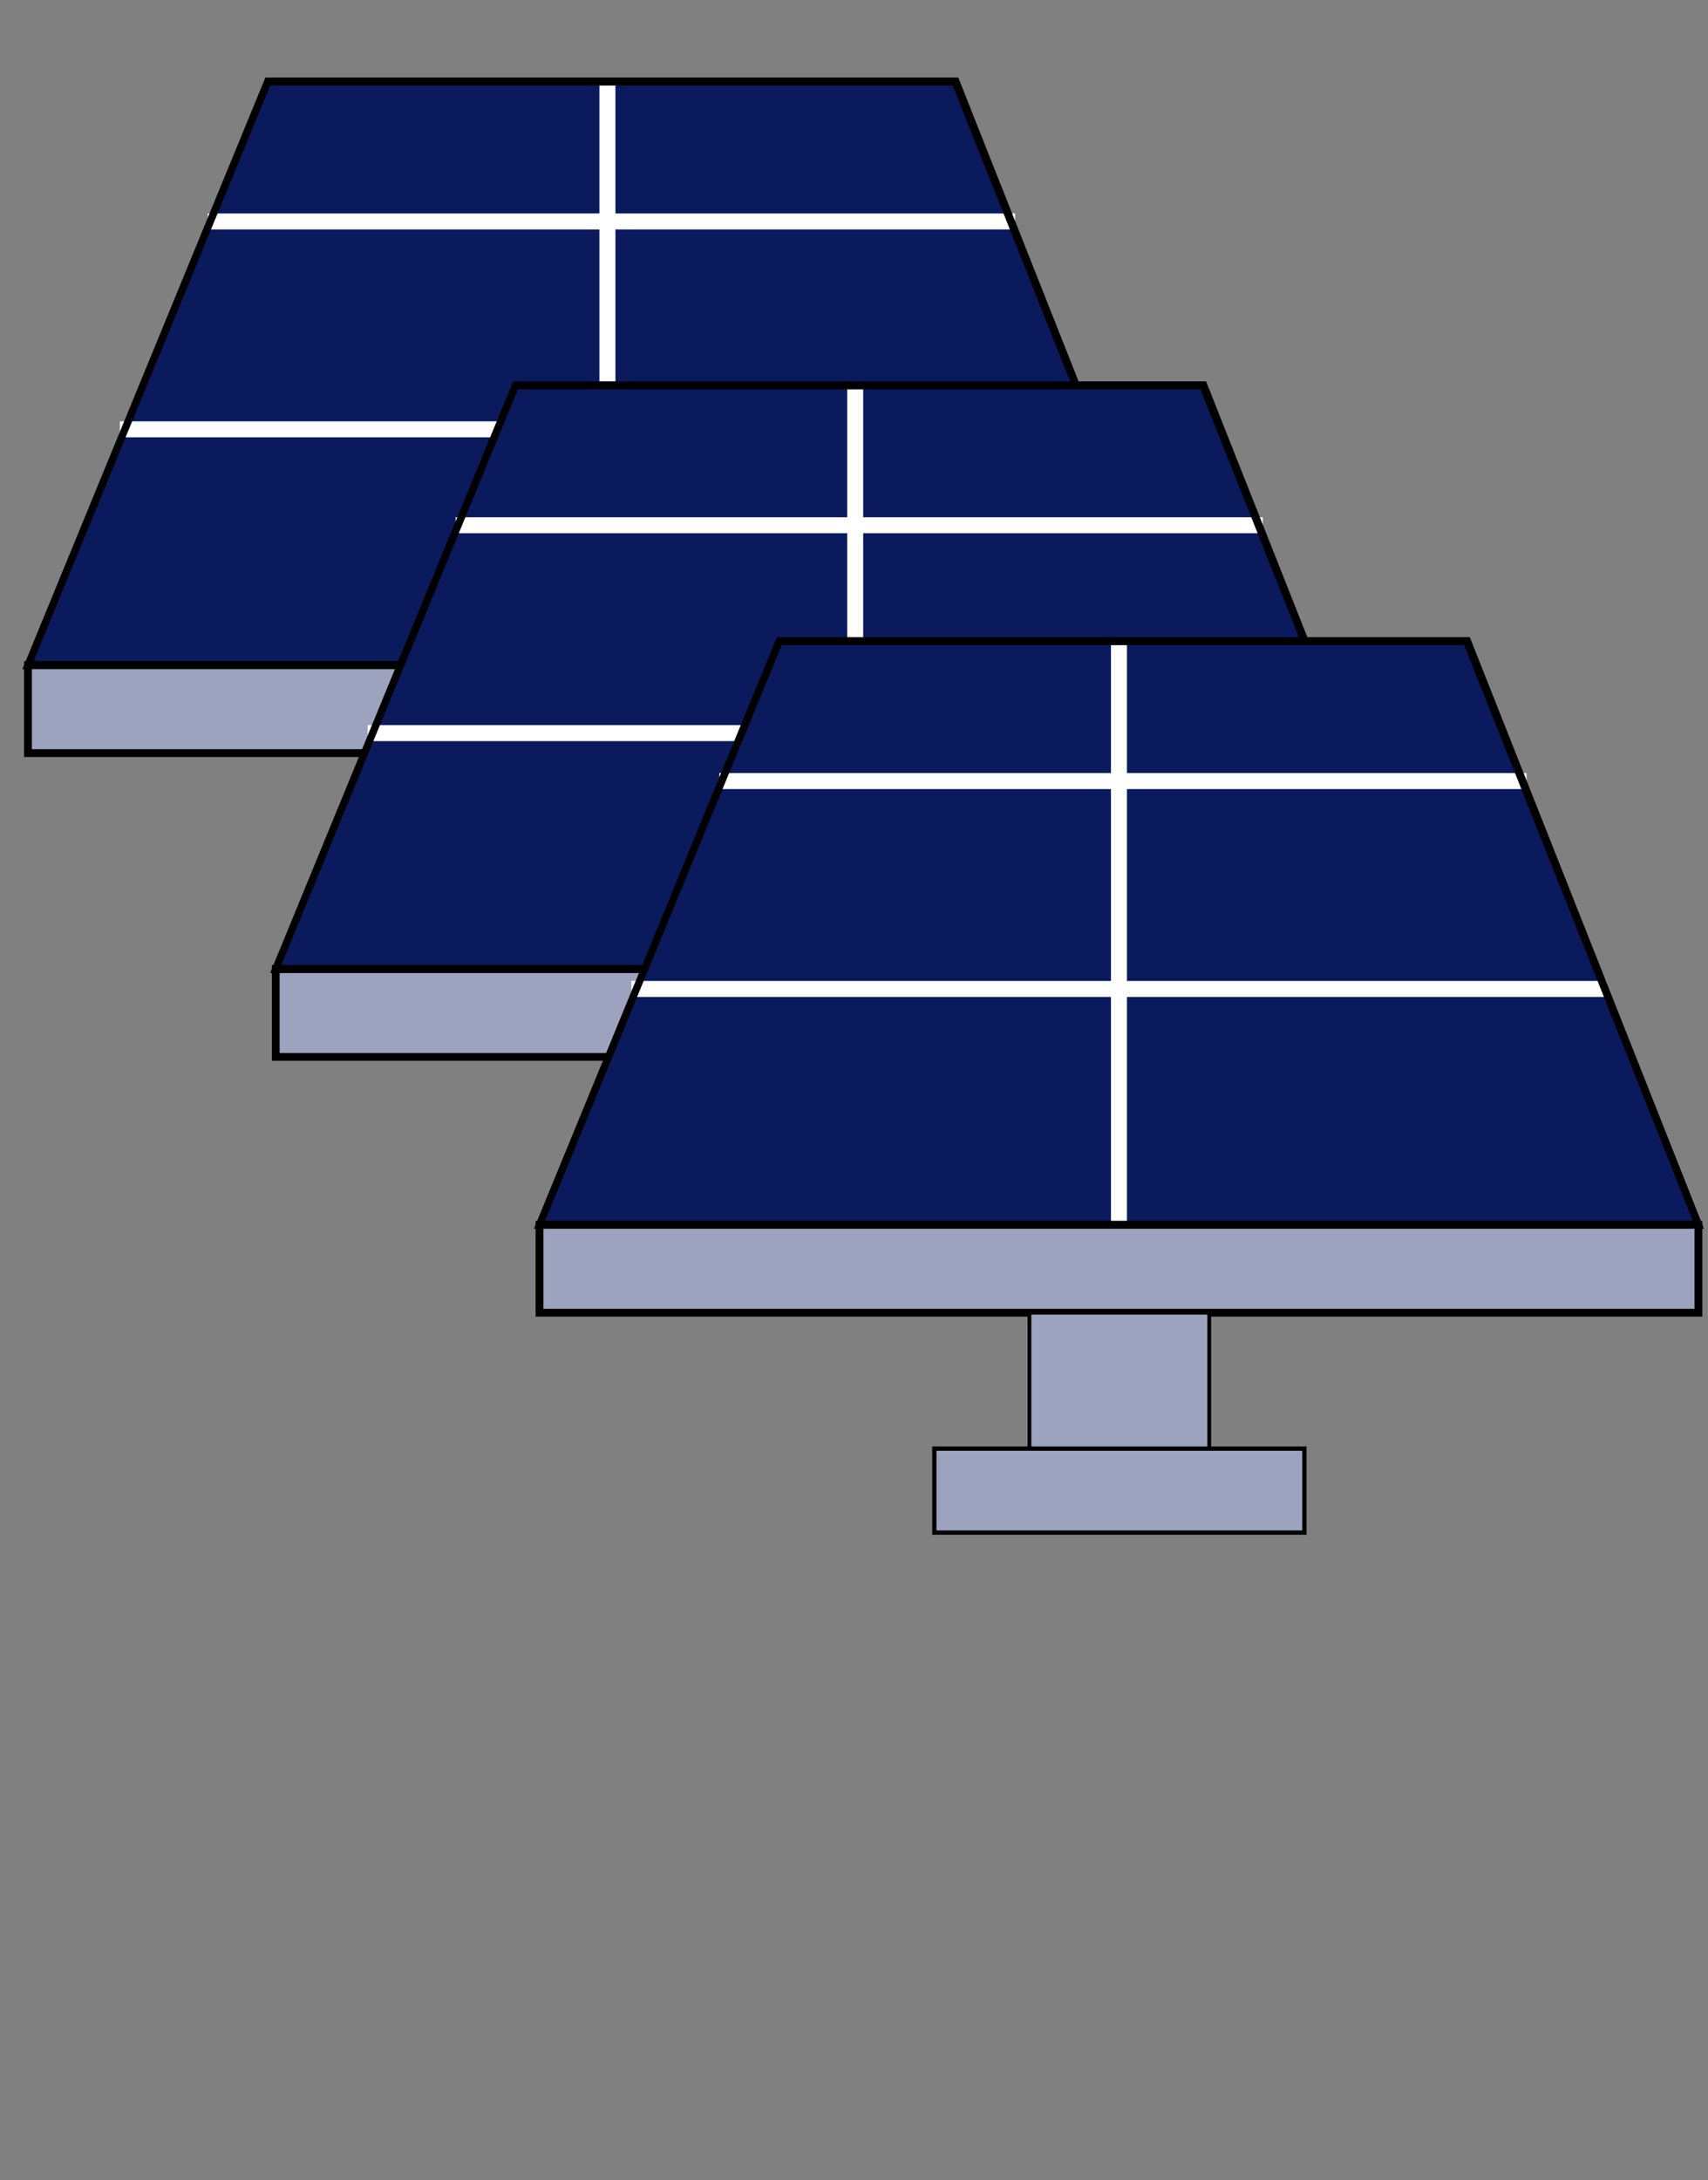 <?xml version="1.0" encoding="utf-8"?>
<!-- Generator: Adobe Illustrator 22.0.0, SVG Export Plug-In . SVG Version: 6.00 Build 0)  -->
<svg version="1.1" id="Layer_1" xmlns="http://www.w3.org/2000/svg" xmlns:xlink="http://www.w3.org/1999/xlink" x="0px" y="0px"
	 viewBox="0 0 213.7 272.7" style="enable-background:new 0 0 213.7 272.7;" xml:space="preserve">
<rect x="0" y="0" width="213.7" height="272.7" fill="#808080" stroke="none"/>
<style type="text/css">
	.st0{fill:#9DA3BE;stroke:#000000;stroke-width:0.5;stroke-miterlimit:10;}
	.st1{fill:#0A1A5C;}
	.st2{fill:#9DA3BE;}
	.st3{fill:#FFFFFF;stroke:#000000;stroke-width:0.5;stroke-miterlimit:10;}
	.st4{fill:none;stroke:#000000;stroke-miterlimit:10;}
	.st5{fill:#9DA3BE;stroke:#000000;stroke-width:0.659;stroke-miterlimit:10;}
	.st6{fill:#999999;stroke:#000000;stroke-width:0.25;stroke-miterlimit:10;}
	.st7{fill:#0A1A5C;stroke:#000000;stroke-width:0.5;stroke-miterlimit:10;}
	.st8{fill:none;stroke:#231F20;stroke-width:0.339;stroke-miterlimit:10;}
	.st9{fill:#FFFFFF;stroke:#231F20;stroke-width:0.339;stroke-miterlimit:10;}
	.st10{fill:#CCCCCC;}
	.st11{fill:#AAAAAA;stroke:#231F20;stroke-width:0.339;stroke-miterlimit:10;}
	.st12{fill:none;stroke:#FFFFFF;stroke-width:3;stroke-miterlimit:10;}
	.st13{fill:none;}
	.st14{fill:#FFFFFF;}
	.st15{fill:none;stroke:#FFFFFF;stroke-width:5;stroke-linecap:round;stroke-miterlimit:10;}
	.st16{fill:none;stroke:#FFFFFF;stroke-width:5;stroke-linecap:round;stroke-miterlimit:10;stroke-dasharray:15.667,15.667;}
	.st17{fill:#0A1A5C;stroke:#000000;stroke-width:0.974;stroke-miterlimit:10;}
	.st18{fill:#CCCCCC;stroke:#000000;stroke-width:0.5;stroke-miterlimit:10;}
	.st19{fill:#F37021;}
	.st20{fill:#9DA3BE;stroke:#000000;stroke-width:0.974;stroke-miterlimit:10;}
	.st21{fill:none;stroke:#FFFFFF;stroke-width:2;stroke-miterlimit:10;}
	.st22{fill:#9DA3BE;stroke:#000000;stroke-width:0.477;stroke-miterlimit:10;}
	.st23{fill:#9DA3BE;stroke:#000000;stroke-width:0.537;stroke-miterlimit:10;}
	.st24{fill:#0A1A5C;stroke:#000000;stroke-miterlimit:10;}
	.st25{fill:#0A1A5C;stroke:#000000;stroke-width:1.364;stroke-miterlimit:10;}
	.st26{fill:#9DA3BE;stroke:#000000;stroke-miterlimit:10;}
	.st27{fill:#0A1A5C;stroke:#000000;stroke-width:1.282;stroke-miterlimit:10;}
	.st28{fill:#9DA3BE;stroke:#000000;stroke-width:1.122;stroke-miterlimit:10;}
	.st29{fill:none;stroke:#000000;stroke-width:7.532;stroke-linecap:round;stroke-miterlimit:10;}
	.st30{stroke:#000000;stroke-width:6;stroke-linecap:round;stroke-miterlimit:10;}
	.st31{fill:none;stroke:#000000;stroke-width:8;stroke-linecap:round;stroke-miterlimit:10;}
	.st32{fill:none;stroke:#000000;stroke-width:6;stroke-linecap:round;stroke-miterlimit:10;}
	.st33{fill:none;stroke:#FFFFFF;stroke-width:2;stroke-linecap:round;stroke-miterlimit:10;}
	.st34{fill:none;stroke:#FFFFFF;stroke-width:0.965;stroke-linecap:round;stroke-miterlimit:10;}
	.st35{fill:none;stroke:#0A1A5C;stroke-width:3.93;stroke-miterlimit:10;}
	.st36{opacity:0.6;fill:#0A1A5C;}
	.st37{fill:none;stroke:#000000;stroke-width:2;stroke-miterlimit:10;}
	.st38{fill:#0A1A5C;stroke:#000000;stroke-width:0.634;stroke-miterlimit:10;}
	.st39{opacity:0.8;fill:#0A1A5C;stroke:#000000;stroke-width:0.469;stroke-miterlimit:10;}
	.st40{opacity:0.8;fill:#0A1A5C;stroke:#000000;stroke-width:0.541;stroke-miterlimit:10;}
	.st41{fill:#0A1A5C;stroke:#000000;stroke-width:0.469;stroke-miterlimit:10;}
	.st42{fill:#9DA3BE;stroke:#000000;stroke-width:0.21;stroke-miterlimit:10;}
	.st43{fill:#9DA3BE;stroke:#000000;stroke-width:0.21;stroke-miterlimit:10;}
	.st44{fill:#9DA3BE;stroke:#000000;stroke-width:0.272;stroke-miterlimit:10;}
	.st45{fill:#9DA3BE;stroke:#000000;stroke-width:0.218;stroke-miterlimit:10;}
	.st46{fill:#0A195C;}
	.st47{fill:none;stroke:#FFFFFF;stroke-width:1.016;stroke-linecap:round;stroke-linejoin:round;stroke-miterlimit:10;}
	.st48{fill:#F26F21;}
	.st49{display:none;}
	.st50{display:inline;fill:#012169;}
	.st51{display:inline;}
	.st52{fill:#C8102E;}
	.st53{display:inline;fill-rule:evenodd;clip-rule:evenodd;fill:#E21936;}
	.st54{display:inline;fill-rule:evenodd;clip-rule:evenodd;fill:#FFD200;}
	.st55{display:inline;fill:#0A1A5C;}
	.st56{display:inline;fill:#0A1A5C;stroke:#000000;stroke-width:2.020941e-02;stroke-miterlimit:10;}
	
		.st57{display:inline;fill:none;stroke:#0A1A5C;stroke-width:1.127;stroke-linecap:round;stroke-linejoin:round;stroke-miterlimit:10;}
	.st58{fill:none;stroke:#F37021;stroke-width:4;stroke-miterlimit:10;}
	.st59{fill:none;stroke:#CCCCCC;stroke-miterlimit:10;}
	.st60{fill:none;stroke:#CCCCCC;stroke-width:0.969;stroke-miterlimit:10;}
	.st61{fill:#FFFFFF;stroke:#CCCCCC;stroke-width:0.956;stroke-miterlimit:10;}
	.st62{fill:none;stroke:#CCCCCC;stroke-width:0.95;stroke-miterlimit:10;}
	.st63{fill:#999999;stroke:#CCCCCC;stroke-width:0.587;stroke-miterlimit:10;}
	.st64{fill:#CCCCCC;stroke:#CCCCCC;stroke-width:0.956;stroke-miterlimit:10;}
	.st65{fill-rule:evenodd;clip-rule:evenodd;fill:#FFFFFF;}
	.st66{fill:#FFFFFF;stroke:#FFFFFF;stroke-miterlimit:10;}
	.st67{fill:#FFFFFF;stroke:#FFFFFF;stroke-width:0.326;stroke-miterlimit:10;}
	.st68{fill-rule:evenodd;clip-rule:evenodd;fill:#0A1A5C;}
	.st69{fill:#FFFFFE;}
	.st70{fill:#AAAAAA;}
	.st71{fill:#E2E2E2;}
	.st72{fill:#565656;}
	.st73{opacity:0.8;fill:#0A1A5C;}
	.st74{fill:#FFFFFF;stroke:#0A1A5C;stroke-width:1.773;stroke-miterlimit:10;}
	.st75{fill:#9DA3BE;stroke:#000000;stroke-width:0.189;stroke-miterlimit:10;}
	.st76{fill:#FFFFFF;stroke:#000000;stroke-width:0.189;stroke-miterlimit:10;}
	.st77{fill:none;stroke:#000000;stroke-width:0.379;stroke-miterlimit:10;}
	.st78{fill:#9DA3BE;stroke:#000000;stroke-width:0.25;stroke-miterlimit:10;}
	.st79{fill:#999999;stroke:#000000;stroke-width:9.467980e-02;stroke-miterlimit:10;}
	.st80{fill:#00FF00;}
	.st81{fill:#FFFFFF;stroke:#000000;stroke-width:0.887;stroke-miterlimit:10;}
	.st82{fill:#9DA3BE;stroke:#000000;stroke-width:0.505;stroke-miterlimit:10;}
	.st83{fill:none;stroke:#FFFFFF;stroke-width:1.038;stroke-miterlimit:10;}
	.st84{fill:#9DA3BE;stroke:#000000;stroke-width:0.247;stroke-miterlimit:10;}
	.st85{fill:#9DA3BE;stroke:#000000;stroke-width:0.279;stroke-miterlimit:10;}
	.st86{fill:#CCCCCC;stroke:#0A1A5C;stroke-width:1.773;stroke-miterlimit:10;}
	.st87{fill:none;stroke:#000000;stroke-width:0.397;stroke-miterlimit:10;}
	.st88{fill:#0A1A5C;stroke:#000000;stroke-width:0.397;stroke-miterlimit:10;}
	.st89{fill:#0A1A5C;stroke:#000000;stroke-width:0.541;stroke-miterlimit:10;}
	.st90{fill:#9DA3BE;stroke:#000000;stroke-width:0.397;stroke-miterlimit:10;}
	.st91{fill:#0A1A5C;stroke:#000000;stroke-width:0.522;stroke-miterlimit:10;}
	.st92{fill:#9DA3BE;stroke:#000000;stroke-width:0.457;stroke-miterlimit:10;}
	.st93{fill:none;stroke:#000000;stroke-width:3.065;stroke-linecap:round;stroke-miterlimit:10;}
	.st94{stroke:#000000;stroke-width:2.441;stroke-linecap:round;stroke-miterlimit:10;}
	.st95{fill:none;stroke:#000000;stroke-width:3.255;stroke-linecap:round;stroke-miterlimit:10;}
	.st96{fill:none;stroke:#000000;stroke-width:2.441;stroke-linecap:round;stroke-miterlimit:10;}
	.st97{fill:none;stroke:#FFFFFF;stroke-width:0.814;stroke-linecap:round;stroke-miterlimit:10;}
	.st98{fill:none;stroke:#FFFFFF;stroke-width:0.393;stroke-linecap:round;stroke-miterlimit:10;}
	.st99{fill:none;stroke:#0A1A5C;stroke-width:1.593;stroke-miterlimit:10;}
	.st100{fill:#9DA3BE;stroke:#000000;stroke-width:0.405;stroke-miterlimit:10;}
	.st101{fill:none;stroke:#000000;stroke-width:0.81;stroke-miterlimit:10;}
	.st102{fill:#0A1A5C;stroke:#000000;stroke-width:0.257;stroke-miterlimit:10;}
	.st103{opacity:0.8;fill:#0A1A5C;stroke:#000000;stroke-width:0.19;stroke-miterlimit:10;}
	.st104{opacity:0.8;fill:#0A1A5C;stroke:#000000;stroke-width:0.219;stroke-miterlimit:10;}
	.st105{fill:#0A1A5C;stroke:#000000;stroke-width:0.19;stroke-miterlimit:10;}
	.st106{fill:#9DA3BE;stroke:#000000;stroke-width:8.506256e-02;stroke-miterlimit:10;}
	.st107{fill:#9DA3BE;stroke:#000000;stroke-width:8.517154e-02;stroke-miterlimit:10;}
	.st108{fill:#9DA3BE;stroke:#000000;stroke-width:0.11;stroke-miterlimit:10;}
	.st109{fill:#9DA3BE;stroke:#000000;stroke-width:8.838669e-02;stroke-miterlimit:10;}
	.st110{fill:#0A1A5C;stroke:#000000;stroke-width:0.184;stroke-miterlimit:10;}
	.st111{fill:none;stroke:#231F20;stroke-width:0.124;stroke-miterlimit:10;}
	.st112{fill:#FFFFFF;stroke:#231F20;stroke-width:0.124;stroke-miterlimit:10;}
	.st113{fill:#AAAAAA;stroke:#231F20;stroke-width:0.124;stroke-miterlimit:10;}
	.st114{fill:#0A1A5C;stroke:#000000;stroke-width:0.186;stroke-miterlimit:10;}
	.st115{fill:none;stroke:#FFFFFF;stroke-width:1.117;stroke-miterlimit:10;}
	.st116{fill:#9DA3BE;stroke:#000000;stroke-width:0.186;stroke-miterlimit:10;}
	.st117{fill:none;stroke:#FFFFFF;stroke-width:1.861;stroke-linecap:round;stroke-miterlimit:10;}
	.st118{fill:none;stroke:#FFFFFF;stroke-width:1.861;stroke-linecap:round;stroke-miterlimit:10;stroke-dasharray:5.452,5.452;}
	.st119{fill:#0A1A5C;stroke:#000000;stroke-width:0.393;stroke-miterlimit:10;}
	.st120{fill:#CCCCCC;stroke:#000000;stroke-width:0.202;stroke-miterlimit:10;}
	.st121{fill:none;stroke:#0A1A5C;stroke-width:7;stroke-linecap:round;stroke-linejoin:round;stroke-miterlimit:10;}
	.st122{fill:#FFFFFF;stroke:#CCCCCC;stroke-width:1.021;stroke-miterlimit:10;}
	.st123{fill:#FFFFFF;stroke:#0A1A5C;stroke-width:2;stroke-miterlimit:10;}
	.st124{fill:#0A1A5C;stroke:#000000;stroke-width:0.115;stroke-miterlimit:10;}
	.st125{fill:none;stroke:#231F20;stroke-width:7.817870e-02;stroke-miterlimit:10;}
	.st126{fill:#FFFFFF;stroke:#231F20;stroke-width:7.817870e-02;stroke-miterlimit:10;}
	.st127{fill:#AAAAAA;stroke:#231F20;stroke-width:7.817870e-02;stroke-miterlimit:10;}
	.st128{fill:none;stroke:#CCCCCC;stroke-width:0.695;stroke-miterlimit:10;}
	.st129{fill:#999999;}
	.st130{fill:#FFFFFF;stroke:#B3B3B3;stroke-width:2;stroke-miterlimit:10;}
	.st131{fill:none;stroke:#FFFFFF;stroke-width:0.773;stroke-linecap:round;stroke-linejoin:round;stroke-miterlimit:10;}
	.st132{fill:#0A1A5C;stroke:#0A1A5C;stroke-width:0.842;stroke-miterlimit:10;}
	.st133{fill:none;stroke:#0A1A5C;stroke-width:0.842;stroke-miterlimit:10;}
	.st134{fill:#FFFFFF;stroke:#0A1A5C;stroke-width:0.842;stroke-miterlimit:10;}
</style>
<g>
	<g>
		<g>
			<polygon class="st1" points="148.5,83.2 3.5,83.2 33.5,10.2 119.5,10.2 			"/>
		</g>
		<rect x="3.5" y="83.2" class="st20" width="145" height="11"/>
		<line class="st21" x1="76" y1="10.2" x2="76" y2="83.2"/>
		<line class="st21" x1="26" y1="27.7" x2="127" y2="27.7"/>
		<line class="st21" x1="15" y1="53.7" x2="137" y2="53.7"/>
		<path d="M149.2,83.7H2.8l30.4-74h86.7L149.2,83.7z M4.2,82.7h143.6l-28.6-72H33.8L4.2,82.7z"/>
	</g>
	<g>
		<g>
			<polygon class="st1" points="179.5,121.2 34.5,121.2 64.5,48.2 150.5,48.2 			"/>
		</g>
		<rect x="34.5" y="121.2" class="st20" width="145" height="11"/>
		<line class="st21" x1="107" y1="48.2" x2="107" y2="121.2"/>
		<line class="st21" x1="57" y1="65.7" x2="158" y2="65.7"/>
		<line class="st21" x1="46" y1="91.7" x2="168" y2="91.7"/>
		<path d="M180.2,121.7H33.8l30.4-74h86.7L180.2,121.7z M35.2,120.7h143.6l-28.6-72H64.8L35.2,120.7z"/>
	</g>
	<g>
		<g>
			<polygon class="st1" points="212.5,153.2 67.5,153.2 97.5,80.2 183.5,80.2 			"/>
		</g>
		<rect x="67.5" y="153.2" class="st20" width="145" height="11"/>
		<line class="st21" x1="140" y1="80.2" x2="140" y2="153.2"/>
		<line class="st21" x1="90" y1="97.7" x2="191" y2="97.7"/>
		<line class="st21" x1="79" y1="123.7" x2="201" y2="123.7"/>
		<path d="M213.2,153.7H66.8l30.4-74h86.7L213.2,153.7z M68.2,152.7h143.6l-28.6-72H97.8L68.2,152.7z"/>
		<rect x="128.8" y="164.2" class="st22" width="22.5" height="17"/>
		<rect x="116.9" y="181.2" class="st23" width="46.3" height="10.5"/>
	</g>
</g>
</svg>
